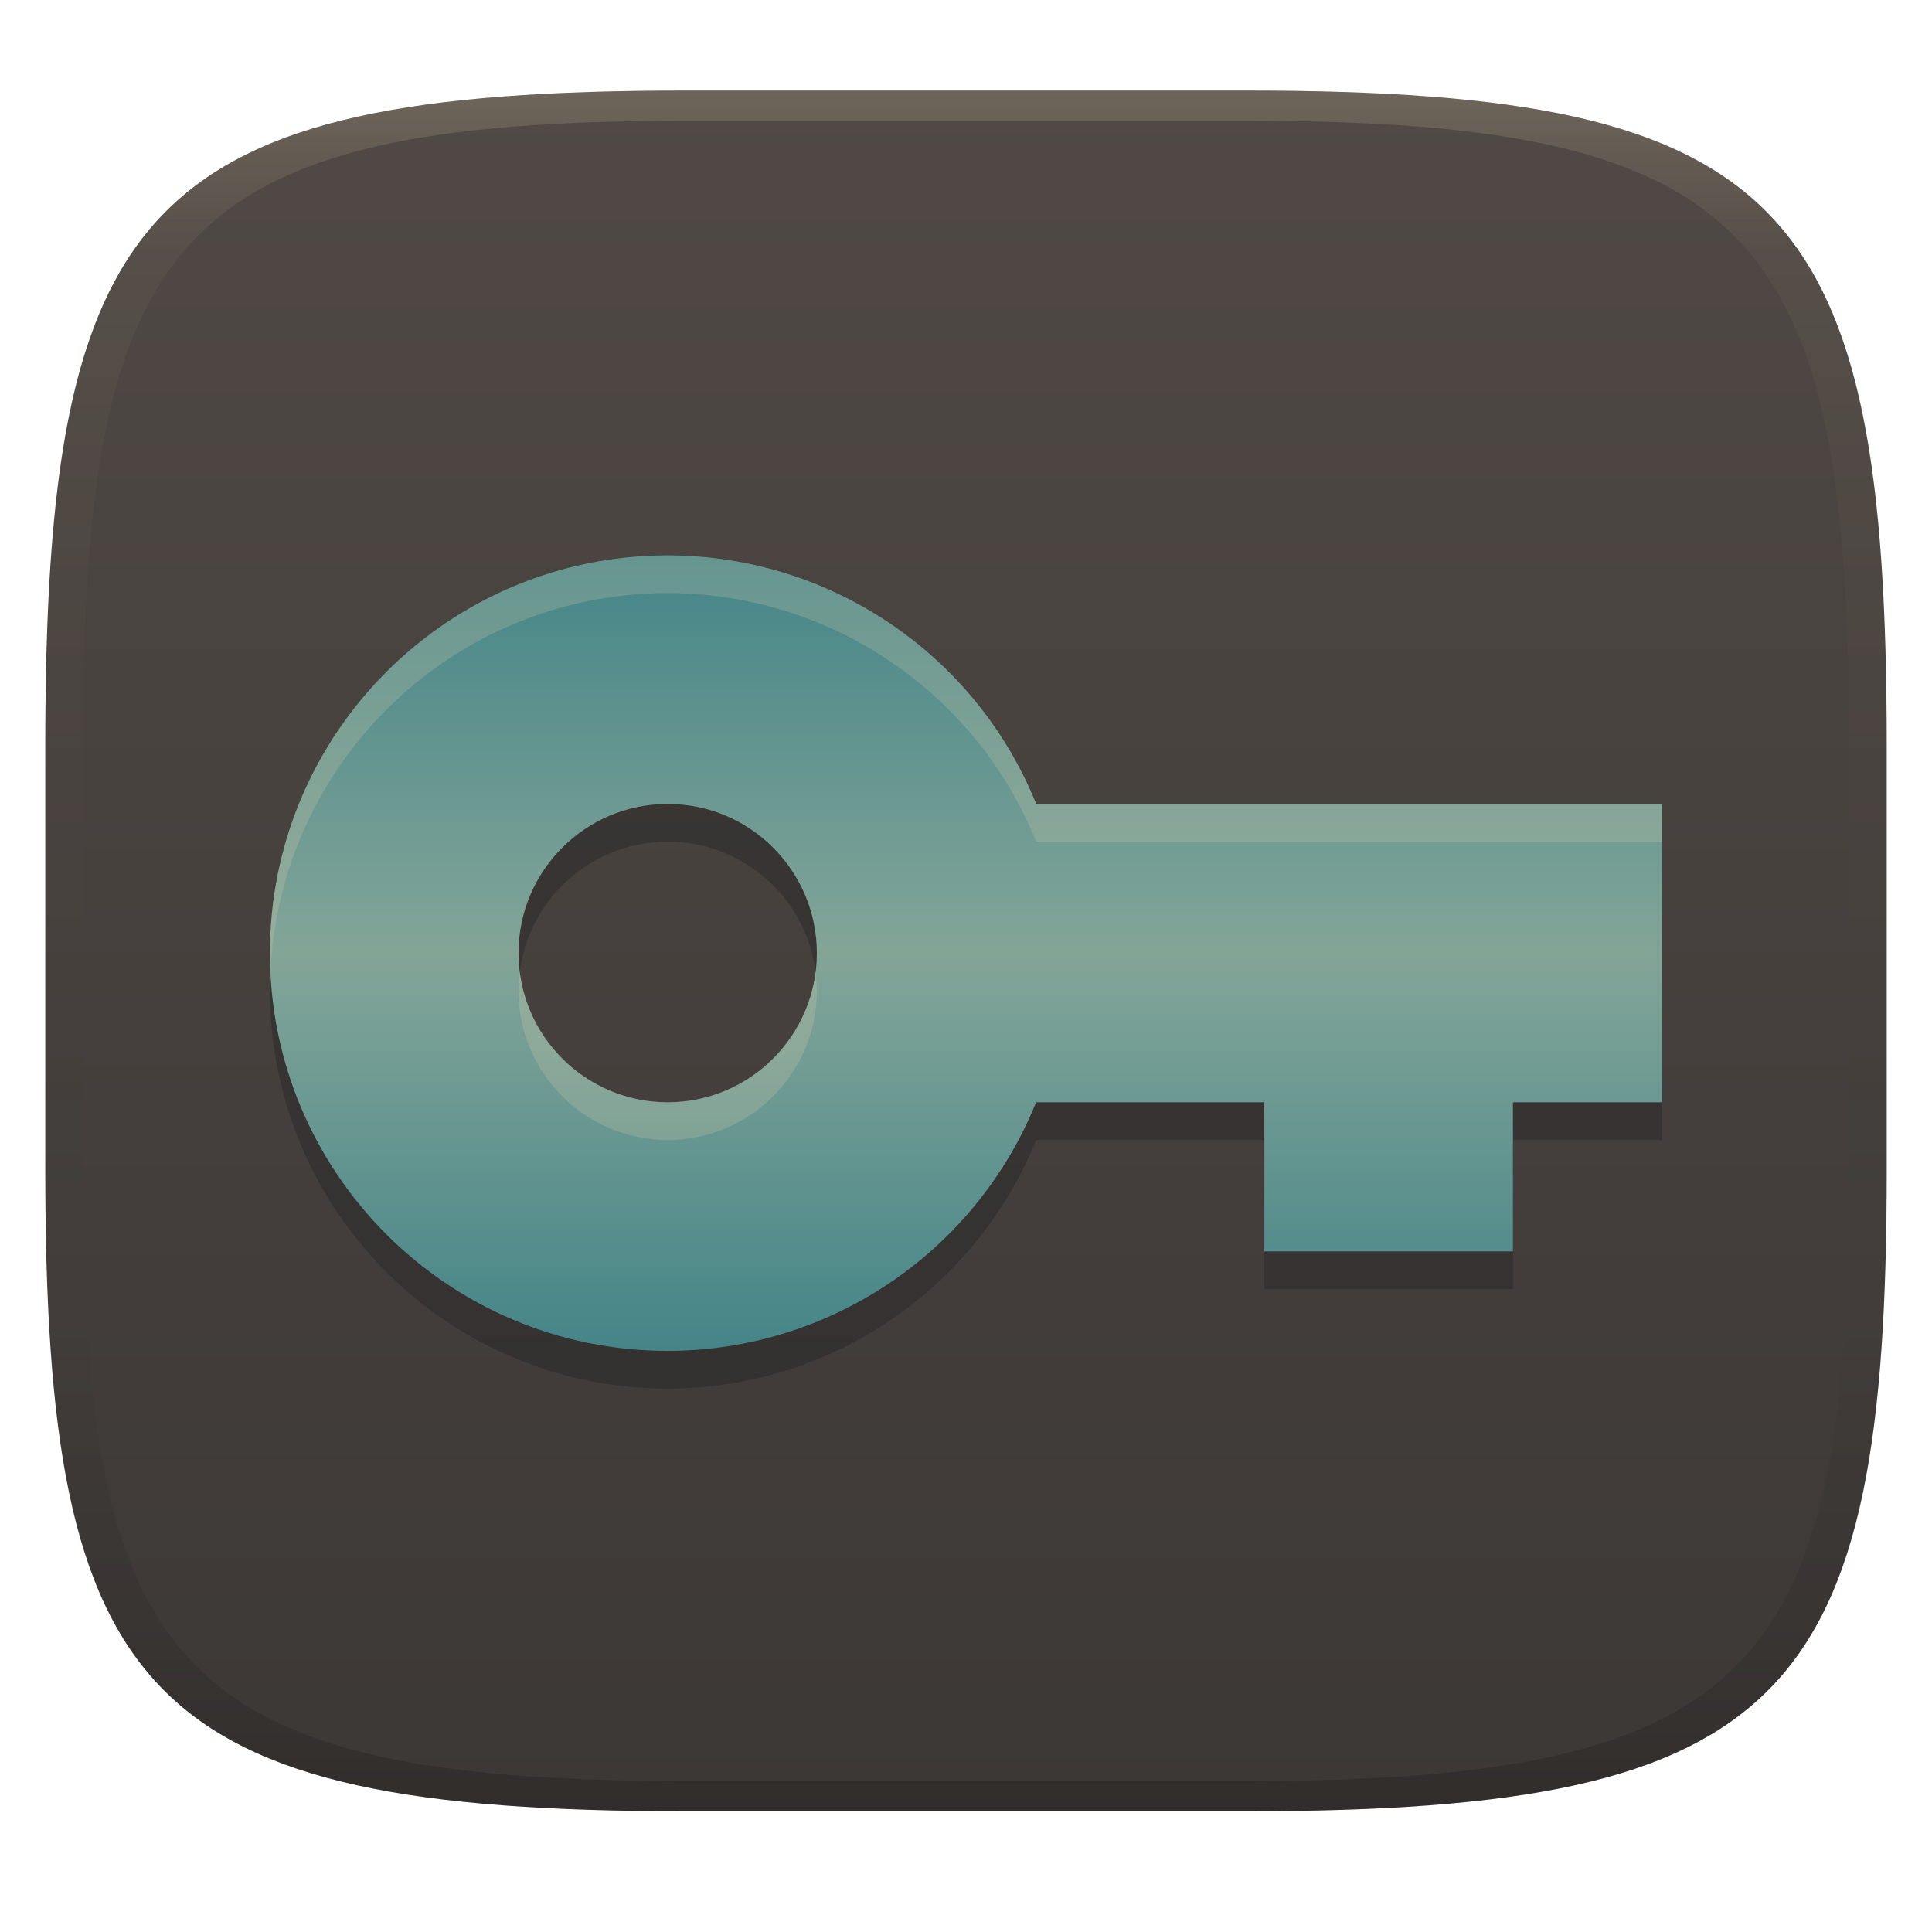 <svg width="256" height="256" version="1.1" xmlns="http://www.w3.org/2000/svg" xmlns:xlink="http://www.w3.org/1999/xlink">
  <defs>
    <linearGradient id="linearGradient31" x1=".5" x2=".5" y2="1" gradientTransform="matrix(244,0,0,228,5.986,12)" gradientUnits="userSpaceOnUse">
      <stop stop-color="#ebdbb2" stop-opacity=".2" offset="0"/>
      <stop stop-color="#ebdbb2" stop-opacity=".05" offset=".1"/>
      <stop stop-opacity="0" offset=".704"/>
      <stop stop-opacity=".1" offset=".897"/>
      <stop stop-opacity=".2" offset="1"/>
    </linearGradient>
    <linearGradient id="linearGradient6" x1="140" x2="140" y1="12" y2="240" gradientUnits="userSpaceOnUse">
      <stop stop-color="#504945" offset="0"/>
      <stop stop-color="#3c3836" offset="1"/>
    </linearGradient>
    <linearGradient id="linearGradient9" x2="0" y2="1" gradientTransform="matrix(184.47 0 0 105.41 35.766 73.59)" gradientUnits="userSpaceOnUse">
      <stop stop-color="#458588" offset="0"/>
      <stop stop-color="#83a598" offset=".5"/>
      <stop stop-color="#458588" offset="1"/>
    </linearGradient>
  </defs>
  <path d="m165 12c72 0 85 15 85 87v56c0 70-13 85-85 85h-74c-72 0-85-15-85-85v-56c0-72 13-87 85-87z" fill="url(#linearGradient6)" style="isolation:isolate"/>
  <path d="m88.471 78.59c-29.108 0-52.704 23.597-52.704 52.704 0 29.109 23.597 52.705 52.704 52.705 21.462-0.017 40.771-13.045 48.819-32.941h30.24v19.765h32.939v-19.765h19.765v-39.528h-82.93c-8.05-19.901-27.365-32.929-48.832-32.941zm-19.763 52.704c0-10.908 8.856-19.765 19.765-19.765 10.908 0 19.763 8.857 19.763 19.765s-8.856 19.765-19.763 19.765c-10.909 0-19.765-8.857-19.765-19.765z" fill="#282828" fill-rule="evenodd" opacity=".5" stroke-width="1.272" style="isolation:isolate"/>
  <path d="m88.471 73.59c-29.108 0-52.704 23.597-52.704 52.704 0 29.109 23.597 52.705 52.704 52.705 21.462-0.017 40.771-13.045 48.819-32.941h30.24v19.765h32.939v-19.765h19.765v-39.528h-82.93c-8.05-19.901-27.365-32.929-48.832-32.941zm-19.763 52.704c0-10.908 8.856-19.765 19.765-19.765 10.908 0 19.763 8.857 19.763 19.765s-8.856 19.765-19.763 19.765c-10.909 0-19.765-8.857-19.765-19.765z" fill="url(#linearGradient9)" fill-rule="evenodd" stroke-width="1.272" style="isolation:isolate"/>
  <path d="m88.471 73.59c-29.108 0-52.705 23.597-52.705 52.705 0 0.839 0.026 1.671 0.064 2.5 1.305-27.947 24.371-50.205 52.641-50.205h2e-3c21.467 0.011 40.78 13.041 48.83 32.941h82.932v-5h-82.932c-8.05-19.901-27.363-32.93-48.83-32.941zm-19.588 55.205c-0.104 0.821-0.176 1.651-0.176 2.5 0 10.908 8.857 19.764 19.766 19.764 10.908 0 19.762-8.856 19.762-19.764 0-0.849-0.07-1.679-0.174-2.5-1.233 9.727-9.529 17.264-19.588 17.264-10.06 0-18.357-7.537-19.59-17.264z" fill="#ebdbb2" opacity=".2" stroke-width="1.272" style="isolation:isolate"/>
  <path d="m91 12c-72 0-85 15-85 87v56c0 70 13 85 85 85h74c72 0 85-15 85-85v-56c0-72-13-87-85-87zm0 4h74c68 0 80 15 80 83v56c0 66-12 81-80 81h-74c-68 0-80-15-80-81v-56c0-68 12-83 80-83z" fill="url(#linearGradient31)" style="isolation:isolate"/>
</svg>
